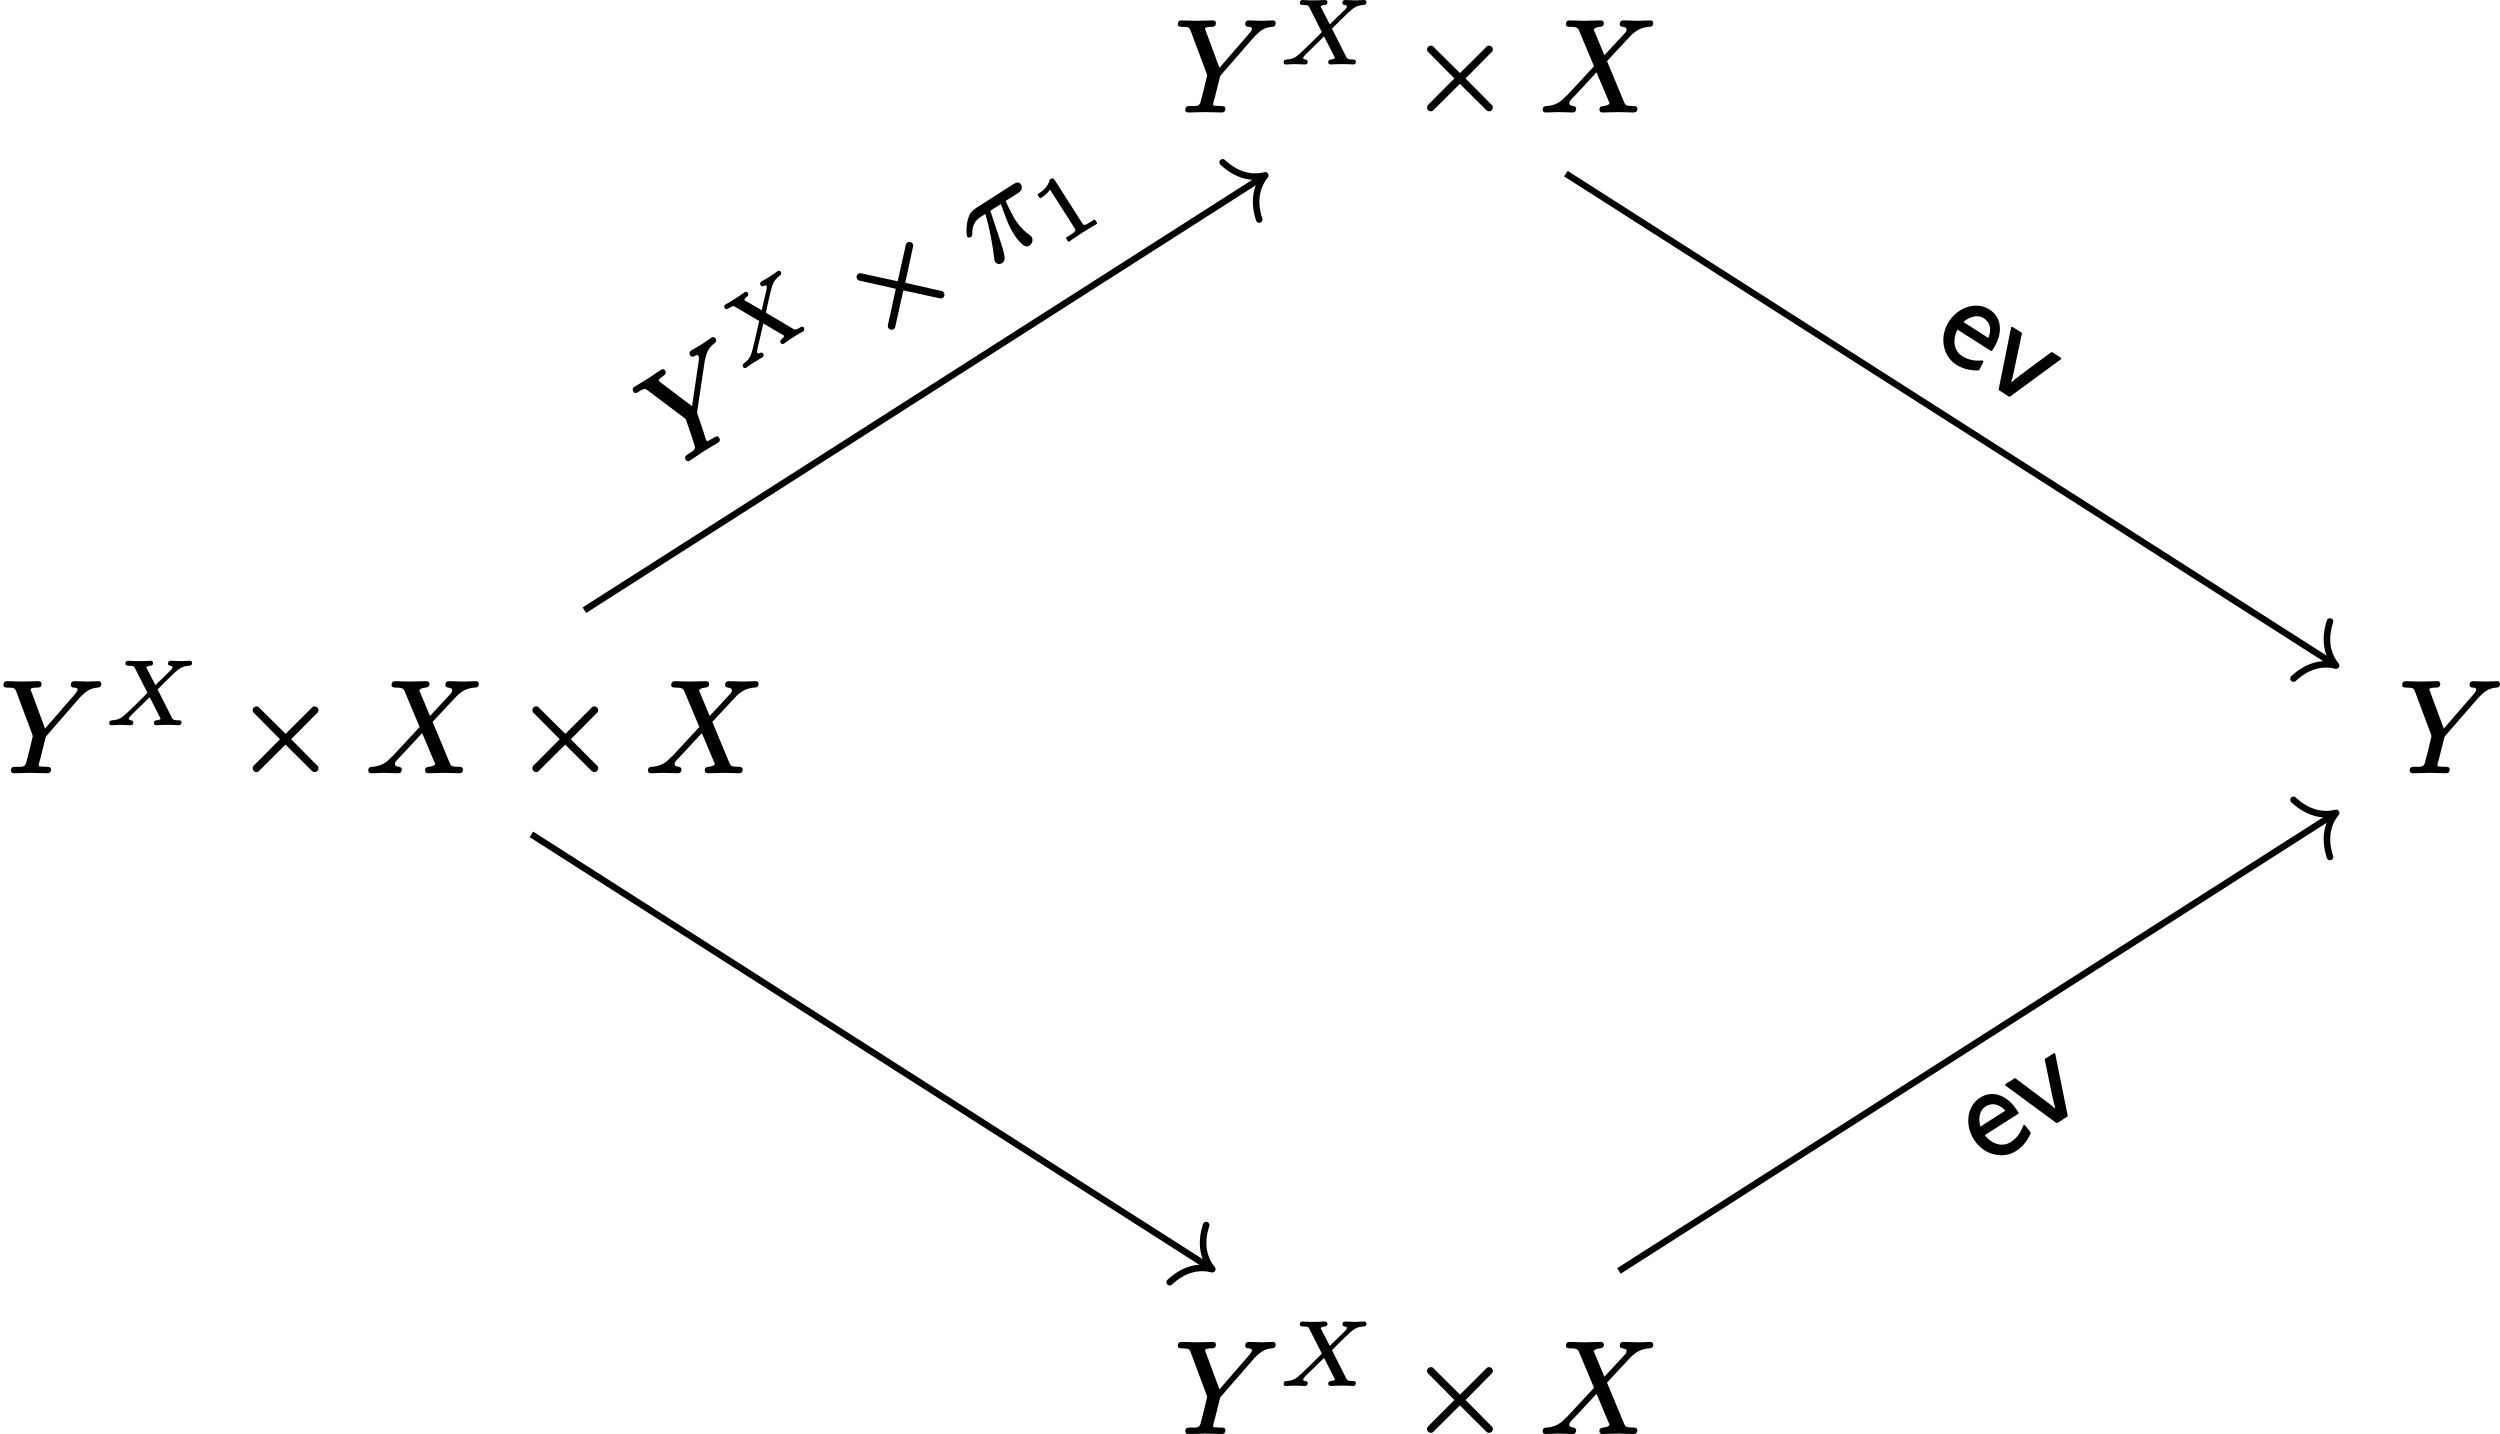 <?xml version='1.0' encoding='UTF-8'?>
<!-- This file was generated by dvisvgm 2.11.1 -->
<svg version='1.1' xmlns='http://www.w3.org/2000/svg' xmlns:xlink='http://www.w3.org/1999/xlink' width='189.595pt' height='108.752pt' viewBox='81.001 56.387 189.595 108.752'>
<defs>
<path id='g0-101' d='M2.351-3.895C2.471-3.895 2.59-3.875 2.71-3.836C3.118-3.686 3.357-3.337 3.447-2.819H1.205C1.265-3.039 1.365-3.238 1.484-3.397C1.664-3.656 1.963-3.895 2.351-3.895ZM2.511-.588C2.232-.588 1.983-.677 1.763-.837C1.425-1.096 1.186-1.534 1.136-2.092H4.125C4.174-2.092 4.214-2.132 4.214-2.182C4.214-2.371 4.214-2.69 4.144-3.049C3.965-3.915 3.387-4.682 2.351-4.682C1.963-4.682 1.604-4.563 1.285-4.344C.707-3.945 .259-3.178 .259-2.252C.259-1.803 .369-1.375 .558-1.016C.907-.369 1.584 .199 2.501 .199C3.168 .199 3.746-.06 4.134-.339C4.164-.349 4.174-.379 4.174-.408C4.174-.408 4.174-.418 4.174-.418L4.115-1.066C4.115-1.106 4.075-1.146 4.025-1.146C4.005-1.146 3.985-1.136 3.965-1.126C3.367-.628 2.73-.588 2.511-.588Z'/>
<path id='g0-118' d='M2.73 .09C2.77 .09 2.8 .07 2.809 .03L4.523-4.394C4.533-4.403 4.533-4.413 4.533-4.423C4.533-4.473 4.493-4.513 4.443-4.513H3.696C3.656-4.513 3.626-4.493 3.616-4.453L2.819-2.371C2.66-1.943 2.441-1.385 2.301-.897C2.212-1.215 2.052-1.644 1.963-1.873L.996-4.453C.986-4.493 .956-4.513 .917-4.513H.139C.09-4.513 .05-4.473 .05-4.423C.05-4.413 .05-4.403 .06-4.394L1.773 .03C1.783 .07 1.813 .09 1.853 .09H2.73Z'/>
<path id='g4-49' d='M.76-3.87C.858-3.87 1.046-3.87 1.255-3.905C1.402-3.926 1.555-3.968 1.709-4.031V-.572C1.709-.46 1.709-.398 1.625-.37C1.485-.307 1.318-.314 1.074-.314H.809C.774-.314 .746-.286 .746-.251V0C.746 .035 .774 .063 .809 .063L2.05 .035L3.299 .063C3.333 .063 3.361 .035 3.361 0V-.251C3.361-.286 3.333-.314 3.299-.314H3.034C2.866-.314 2.734-.321 2.643-.328C2.455-.356 2.399-.377 2.399-.572V-4.435C2.399-4.652 2.336-4.693 2.127-4.693C2.113-4.693 2.092-4.686 2.085-4.672C1.897-4.491 1.667-4.387 1.451-4.324C1.179-4.247 .921-4.247 .76-4.247C.725-4.247 .697-4.219 .697-4.184V-3.933C.697-3.898 .725-3.87 .76-3.87C.76-3.87 .76-3.87 .76-3.87Z'/>
<path id='g1-2' d='M1.375-4.692C1.375-4.553 1.455-4.493 1.534-4.423L3.447-2.491L1.534-.568C1.455-.498 1.375-.418 1.375-.289C1.375-.13 1.504 0 1.664 0C1.803 0 1.863-.08 1.933-.159L3.866-2.082L5.798-.159C5.868-.08 5.948 0 6.077 0C6.247 0 6.366-.13 6.366-.289C6.366-.428 6.286-.488 6.207-.558L4.294-2.491L6.207-4.423C6.286-4.493 6.366-4.553 6.366-4.692C6.366-4.852 6.237-4.981 6.077-4.981C5.938-4.981 5.878-4.902 5.808-4.822L3.875-2.899L1.933-4.822C1.863-4.902 1.803-4.981 1.664-4.981C1.504-4.981 1.375-4.852 1.375-4.692Z'/>
<path id='g2-88' d='M4.742-4.61C4.742-4.554 4.763-4.519 4.798-4.491C4.882-4.421 5.084-4.47 5.084-4.338C5.084-4.233 4.979-4.149 4.931-4.094L3.787-2.978L3.124-4.268C3.117-4.289 3.103-4.31 3.096-4.331C3.145-4.407 3.271-4.442 3.403-4.449C3.543-4.449 3.612-4.526 3.612-4.666C3.612-4.756 3.529-4.826 3.431-4.826C3.285-4.826 3.11-4.805 2.964-4.805L2.511-4.798C2.392-4.798 2.225-4.798 2.106-4.805C1.981-4.812 1.841-4.826 1.723-4.826C1.723-4.826 1.723-4.826 1.723-4.826C1.59-4.826 1.513-4.742 1.513-4.61C1.513-4.47 1.632-4.449 1.771-4.449C1.778-4.449 1.778-4.449 1.778-4.449C1.876-4.449 1.953-4.442 2.008-4.435C2.141-4.421 2.183-4.373 2.232-4.275L3.187-2.392C2.873-2.078 2.559-1.771 2.246-1.458C1.988-1.206 1.75-.976 1.576-.816C1.276-.544 1.025-.335 .523-.314C.37-.307 .286-.258 .286-.098C.286-.007 .349 .063 .446 .063C.656 .063 .893 .035 1.095 .035C1.374 .035 1.646 .063 1.904 .063C1.904 .063 1.904 .063 1.904 .063C2.036 .063 2.113-.014 2.113-.146C2.113-.391 1.771-.244 1.771-.425C1.771-.467 1.792-.509 1.834-.565C1.876-.614 1.932-.669 1.995-.739L3.354-2.064L4.156-.488C4.17-.46 4.177-.439 4.184-.425C4.122-.363 4.024-.328 3.877-.314C3.745-.3 3.668-.244 3.668-.098C3.668-.007 3.752 .063 3.85 .063C3.996 .063 4.17 .042 4.317 .042L4.77 .035C4.889 .035 5.056 .035 5.175 .042C5.3 .049 5.44 .063 5.558 .063C5.558 .063 5.558 .063 5.558 .063C5.691 .063 5.767-.021 5.767-.153C5.767-.293 5.649-.314 5.509-.314C5.502-.314 5.502-.314 5.502-.314C5.265-.314 5.133-.328 5.056-.474L3.954-2.65L4.582-3.285C4.854-3.55 5.084-3.773 5.265-3.94C5.572-4.212 5.823-4.421 6.339-4.449C6.479-4.456 6.569-4.505 6.569-4.659C6.569-4.756 6.5-4.826 6.409-4.826C6.2-4.826 5.956-4.798 5.753-4.798C5.572-4.798 5.126-4.826 4.944-4.826C4.812-4.826 4.742-4.742 4.742-4.61Z'/>
<path id='g3-25' d='M5.26-4.384H1.913C1.743-4.384 1.534-4.354 1.385-4.294C.907-4.105 .428-3.477 .219-3.039C.199-3.009 .179-2.979 .179-2.929C.179-2.809 .269-2.74 .389-2.74C.518-2.74 .578-2.819 .628-2.899C.877-3.298 1.215-3.626 1.813-3.626H2.262C1.943-2.471 1.435-1.315 1.026-.438C.976-.349 .936-.279 .936-.159C.936-.159 .936-.159 .936-.159C.936 .06 1.106 .199 1.315 .199C1.604 .199 1.724-.02 1.803-.239C1.973-.687 2.062-1.066 2.172-1.494L2.71-3.626H3.656C3.347-2.242 3.258-1.803 3.258-1.146C3.258-.996 3.258-.717 3.337-.369C3.397-.1 3.477 .199 3.786 .199C4.045 .199 4.284-.01 4.284-.269C4.284-.269 4.284-.269 4.284-.269C4.284-.379 4.254-.438 4.214-.518C3.935-1.225 3.935-1.853 3.935-2.132C3.945-2.182 3.995-3.138 4.095-3.626H5.171C5.479-3.626 5.738-3.726 5.738-4.055C5.738-4.334 5.529-4.384 5.26-4.384Z'/>
<path id='g3-88' d='M6.027-6.605C6.027-6.286 6.545-6.506 6.545-6.187C6.545-6.057 6.446-5.958 6.376-5.888L4.862-4.254C4.593-4.912 4.314-5.549 4.045-6.207C4.134-6.326 4.294-6.386 4.543-6.406C4.712-6.426 4.822-6.496 4.822-6.685C4.822-6.824 4.722-6.894 4.583-6.894C4.174-6.894 3.746-6.864 3.328-6.864C3.078-6.864 2.461-6.894 2.212-6.894C2.212-6.894 2.212-6.894 2.212-6.894C2.032-6.894 1.943-6.785 1.943-6.605C1.943-6.436 2.082-6.406 2.252-6.406C2.262-6.406 2.262-6.406 2.262-6.406C2.411-6.406 2.521-6.396 2.6-6.386C2.8-6.356 2.859-6.296 2.929-6.147L4.075-3.417L2.022-1.205C1.963-1.156 1.943-1.146 1.883-1.086C1.514-.687 1.116-.438 .478-.399C.279-.389 .179-.319 .179-.11C.179 .01 .279 .09 .399 .09C.707 .09 1.036 .06 1.335 .06C1.704 .06 2.082 .09 2.451 .09C2.451 .09 2.451 .09 2.451 .09C2.63 .09 2.72-.02 2.72-.199C2.72-.518 2.202-.299 2.202-.618C2.202-.787 2.361-.907 2.451-1.006C3.059-1.654 3.666-2.301 4.264-2.959C4.593-2.162 4.932-1.395 5.26-.598C5.171-.478 4.991-.418 4.762-.399C4.583-.379 4.483-.309 4.483-.12C4.483 .02 4.583 .09 4.722 .09L5.978 .06C6.227 .06 6.834 .09 7.083 .09C7.083 .09 7.083 .09 7.083 .09C7.263 .09 7.362-.01 7.362-.189C7.362-.339 7.253-.399 7.103-.399C7.093-.399 7.093-.399 7.093-.399C6.934-.399 6.804-.408 6.715-.418C6.436-.438 6.416-.558 6.316-.787L5.061-3.806C5.539-4.304 6.207-5.051 6.695-5.559C6.844-5.729 6.974-5.848 7.054-5.918C7.352-6.167 7.721-6.376 8.259-6.406C8.468-6.416 8.568-6.486 8.568-6.695C8.568-6.814 8.468-6.894 8.349-6.894C8.04-6.894 7.711-6.864 7.412-6.864C7.044-6.864 6.675-6.894 6.306-6.894C6.306-6.894 6.306-6.894 6.296-6.894C6.117-6.894 6.027-6.785 6.027-6.605Z'/>
<path id='g3-89' d='M5.37-6.615C5.37-6.476 5.469-6.406 5.609-6.406C5.709-6.406 5.878-6.376 5.878-6.267C5.878-6.107 5.689-5.918 5.629-5.848L3.417-3.298L2.371-6.117C2.341-6.207 2.321-6.257 2.321-6.267C2.331-6.396 2.67-6.406 2.819-6.406C2.819-6.406 2.829-6.406 2.829-6.406C3.049-6.406 3.148-6.486 3.148-6.695C3.148-6.834 3.039-6.894 2.909-6.894L1.654-6.864C1.405-6.864 .787-6.894 .538-6.894C.538-6.894 .538-6.894 .528-6.894C.349-6.894 .259-6.785 .259-6.605C.259-6.436 .399-6.406 .568-6.406C.578-6.406 .578-6.406 .578-6.406C.727-6.406 .837-6.396 .917-6.386C1.116-6.366 1.156-6.296 1.225-6.127L2.451-2.849C2.451-2.829 2.471-2.74 2.481-2.71C2.381-2.232 2.062-.966 1.973-.667C1.873-.339 1.594-.408 1.186-.399C1.186-.399 1.176-.399 1.176-.399C.936-.399 .827-.339 .827-.11C.827 .02 .936 .09 1.056 .09L2.311 .06L3.587 .09C3.587 .09 3.587 .09 3.587 .09C3.776 .09 3.866-.01 3.866-.199S3.706-.399 3.517-.399C3.507-.399 3.507-.399 3.497-.399C3.497-.399 3.288-.399 3.128-.418C3.039-.428 2.939-.418 2.939-.488C2.939-.677 3.029-.907 3.078-1.096L3.427-2.501C3.457-2.63 3.467-2.68 3.547-2.77L6.017-5.609L6.147-5.748C6.466-6.057 6.795-6.366 7.402-6.406C7.582-6.416 7.681-6.486 7.681-6.685C7.681-6.814 7.592-6.894 7.462-6.894C7.193-6.894 6.904-6.864 6.645-6.864C6.326-6.864 5.978-6.894 5.649-6.894C5.649-6.894 5.649-6.894 5.639-6.894C5.469-6.894 5.37-6.795 5.37-6.615Z'/>
</defs>
<g id='page1'>
<g transform='matrix(1 0 0 1 -28.998 2.491)'>
<use x='110' y='112.448' xlink:href='#g3-89'/>
<use x='117.997' y='108.833' xlink:href='#g2-88'/>
<use x='127.785' y='112.448' xlink:href='#g1-2'/>
<use x='137.748' y='112.448' xlink:href='#g3-88'/>
<use x='148.997' y='112.448' xlink:href='#g1-2'/>
<use x='158.96' y='112.448' xlink:href='#g3-88'/>
</g>
<g transform='matrix(1 0 0 1 60.065 -47.62)'>
<use x='110' y='112.448' xlink:href='#g3-89'/>
<use x='117.997' y='108.833' xlink:href='#g2-88'/>
<use x='127.785' y='112.448' xlink:href='#g1-2'/>
<use x='137.748' y='112.448' xlink:href='#g3-88'/>
</g>
<g transform='matrix(1 0 0 1 60.065 52.601)'>
<use x='110' y='112.448' xlink:href='#g3-89'/>
<use x='117.997' y='108.833' xlink:href='#g2-88'/>
<use x='127.785' y='112.448' xlink:href='#g1-2'/>
<use x='137.748' y='112.448' xlink:href='#g3-88'/>
</g>
<g transform='matrix(1 0 0 1 152.916 2.491)'>
<use x='110' y='112.448' xlink:href='#g3-89'/>
</g>
<path d='M125.32 102.664L176.746 69.82' stroke='#000' fill='none' stroke-width='.498' stroke-miterlimit='10'/>
<path d='M173.727 68.699C174.895 69.785 176.039 69.918 176.957 69.687C176.364 70.426 176 71.52 176.496 73.035' stroke='#000' fill='none' stroke-width='.498' stroke-miterlimit='10' stroke-linecap='round' stroke-linejoin='round'/>
<g transform='matrix(.843 -.538 .538 .843 -20.848 56.199)'>
<use x='110' y='112.448' xlink:href='#g3-89'/>
<use x='117.997' y='108.833' xlink:href='#g2-88'/>
<use x='127.785' y='112.448' xlink:href='#g1-2'/>
<use x='137.748' y='112.448' xlink:href='#g3-25'/>
<use x='143.427' y='113.943' xlink:href='#g4-49'/>
</g>
<path d='M121.301 119.664L172.727 152.504' stroke='#000' fill='none' stroke-width='.498' stroke-miterlimit='10'/>
<path d='M172.473 149.293C171.981 150.808 172.34 151.902 172.938 152.641C172.02 152.406 170.875 152.543 169.707 153.625' stroke='#000' fill='none' stroke-width='.498' stroke-miterlimit='10' stroke-linecap='round' stroke-linejoin='round'/>
<path d='M199.754 69.555L257.957 106.727' stroke='#000' fill='none' stroke-width='.498' stroke-miterlimit='10'/>
<path d='M257.703 103.515C257.211 105.031 257.57 106.125 258.168 106.863C257.25 106.632 256.105 106.765 254.937 107.847' stroke='#000' fill='none' stroke-width='.498' stroke-miterlimit='10' stroke-linecap='round' stroke-linejoin='round'/>
<g transform='matrix(.843 .538 -.538 .843 195.135 -71.438)'>
<use x='110' y='112.448' xlink:href='#g0-101'/>
<use x='114.427' y='112.448' xlink:href='#g0-118'/>
</g>
<path d='M203.777 152.773L257.957 118.168' stroke='#000' fill='none' stroke-width='.498' stroke-miterlimit='10'/>
<path d='M254.937 117.047C256.105 118.133 257.25 118.266 258.168 118.036C257.57 118.77 257.211 119.864 257.703 121.379' stroke='#000' fill='none' stroke-width='.498' stroke-miterlimit='10' stroke-linecap='round' stroke-linejoin='round'/>
<g transform='matrix(.843 -.538 .538 .843 78.465 109.235)'>
<use x='110' y='112.448' xlink:href='#g0-101'/>
<use x='114.427' y='112.448' xlink:href='#g0-118'/>
</g>
</g>
</svg>